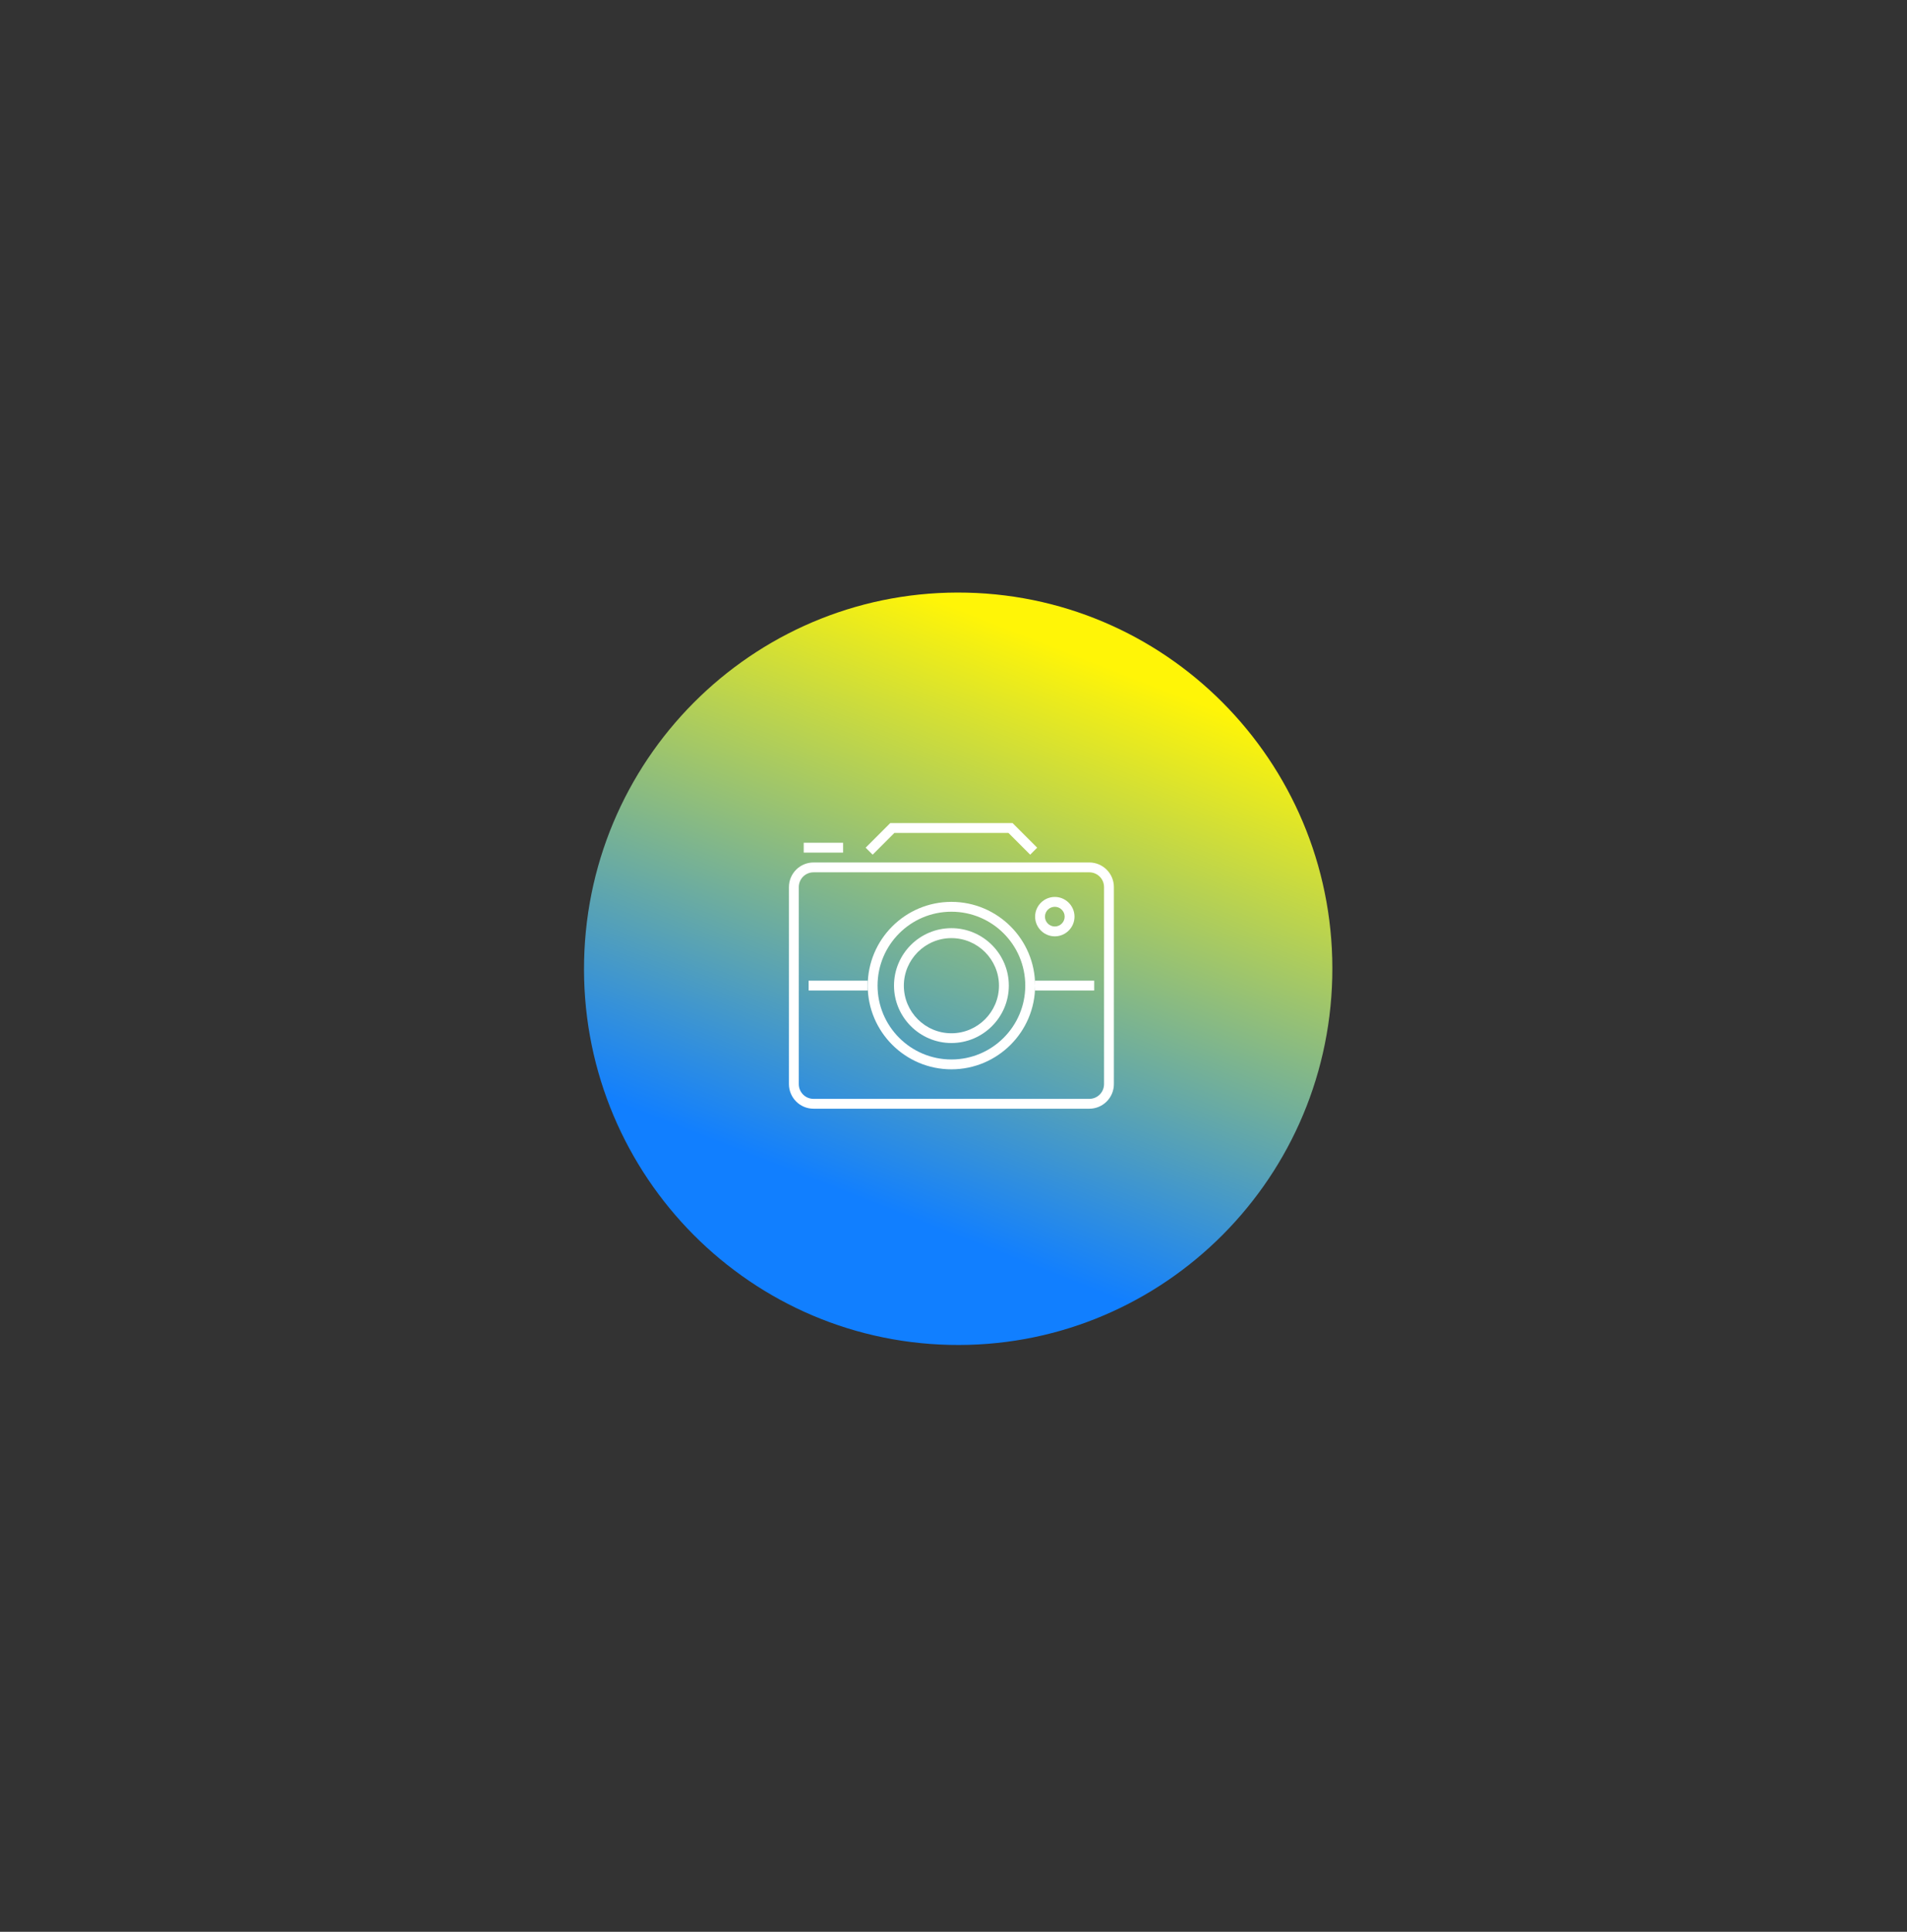 <svg width="394" height="399" viewBox="0 0 394 399" fill="none" xmlns="http://www.w3.org/2000/svg">
<rect x="0" y="0" width="394" height="399" fill="#333333" stroke="none"/>
<path d="M196.149 277.777C238.833 278.776 274.249 244.806 275.253 201.903C276.257 158.999 242.47 123.409 199.786 122.41C157.103 121.411 121.687 155.381 120.683 198.285C119.678 241.188 153.466 276.778 196.149 277.777Z" fill="url(#paint0_linear_127_1712)"/>
<path d="M217.931 193.397C220.169 193.397 222 191.566 222 189.328C222 187.09 220.169 185.259 217.931 185.259C215.693 185.259 213.862 187.09 213.862 189.328C213.862 191.566 215.693 193.397 217.931 193.397ZM217.931 187.293C219.05 187.293 219.966 188.209 219.966 189.328C219.966 190.447 219.05 191.362 217.931 191.362C216.812 191.362 215.897 190.447 215.897 189.328C215.897 188.209 216.812 187.293 217.931 187.293Z" fill="white"/>
<path d="M225.052 178.138L168.086 178.138C165.279 178.138 163 180.416 163 183.224L163 223.914C163 226.721 165.279 229 168.086 229L225.052 229C227.859 229 230.138 226.721 230.138 223.914L230.138 183.224C230.138 180.416 227.859 178.138 225.052 178.138ZM228.103 223.914C228.103 225.602 226.74 226.965 225.052 226.965L168.086 226.965C166.398 226.965 165.034 225.602 165.034 223.914L165.034 183.224C165.034 181.535 166.398 180.172 168.086 180.172L225.052 180.172C226.74 180.172 228.103 181.535 228.103 183.224L228.103 223.914Z" fill="white"/>
<path d="M184.789 172.034L208.349 172.034L212.845 176.531L214.289 175.086L209.203 170L183.935 170L178.849 175.086L180.293 176.531L184.789 172.034Z" fill="white"/>
<path d="M196.569 186.276C187.027 186.276 179.276 194.027 179.276 203.569C179.276 213.111 187.027 220.862 196.569 220.862C206.111 220.862 213.862 213.111 213.862 203.569C213.862 194.027 206.111 186.276 196.569 186.276ZM196.569 218.828C188.146 218.828 181.31 211.992 181.31 203.569C181.31 195.146 188.146 188.31 196.569 188.31C204.992 188.31 211.828 195.146 211.828 203.569C211.828 211.992 204.992 218.828 196.569 218.828Z" fill="white"/>
<path d="M196.569 191.708C190.018 191.708 184.708 197.038 184.708 203.569C184.708 210.1 190.038 215.43 196.569 215.43C203.1 215.43 208.43 210.1 208.43 203.569C208.43 197.038 203.1 191.708 196.569 191.708ZM196.569 213.416C191.157 213.416 186.742 209.001 186.742 203.589C186.742 198.178 191.157 193.763 196.569 193.763C201.981 193.763 206.396 198.178 206.396 203.589C206.396 209.001 201.981 213.416 196.569 213.416Z" fill="white"/>
<path d="M167.069 202.552L167.069 204.586L179.276 204.586L179.276 203.569L179.276 202.552L167.069 202.552Z" fill="white"/>
<path d="M213.862 203.569L213.862 204.586L226.069 204.586L226.069 202.552L213.862 202.552L213.862 203.569Z" fill="white"/>
<path d="M174.19 174.069L166.052 174.069L166.052 176.103L174.19 176.103L174.19 174.069Z" fill="white"/>
<defs>
<linearGradient id="paint0_linear_127_1712" x1="189.424" y1="122.168" x2="139.355" y2="249.805" gradientUnits="userSpaceOnUse">
<stop stop-color="#FFF507"/>
<stop offset="0.883" stop-color="#117FFF"/>
</linearGradient>
<clipPath id="clip0_127_1712">
<rect width="208.693" height="206.179" fill="white" transform="translate(110.879 81.684) rotate(8.918)"/>
</clipPath>
<clipPath id="clip1_127_1712">
<rect width="23" height="23" fill="white" transform="translate(140.722 101.056) rotate(14.611)"/>
</clipPath>
</defs>
</svg>
